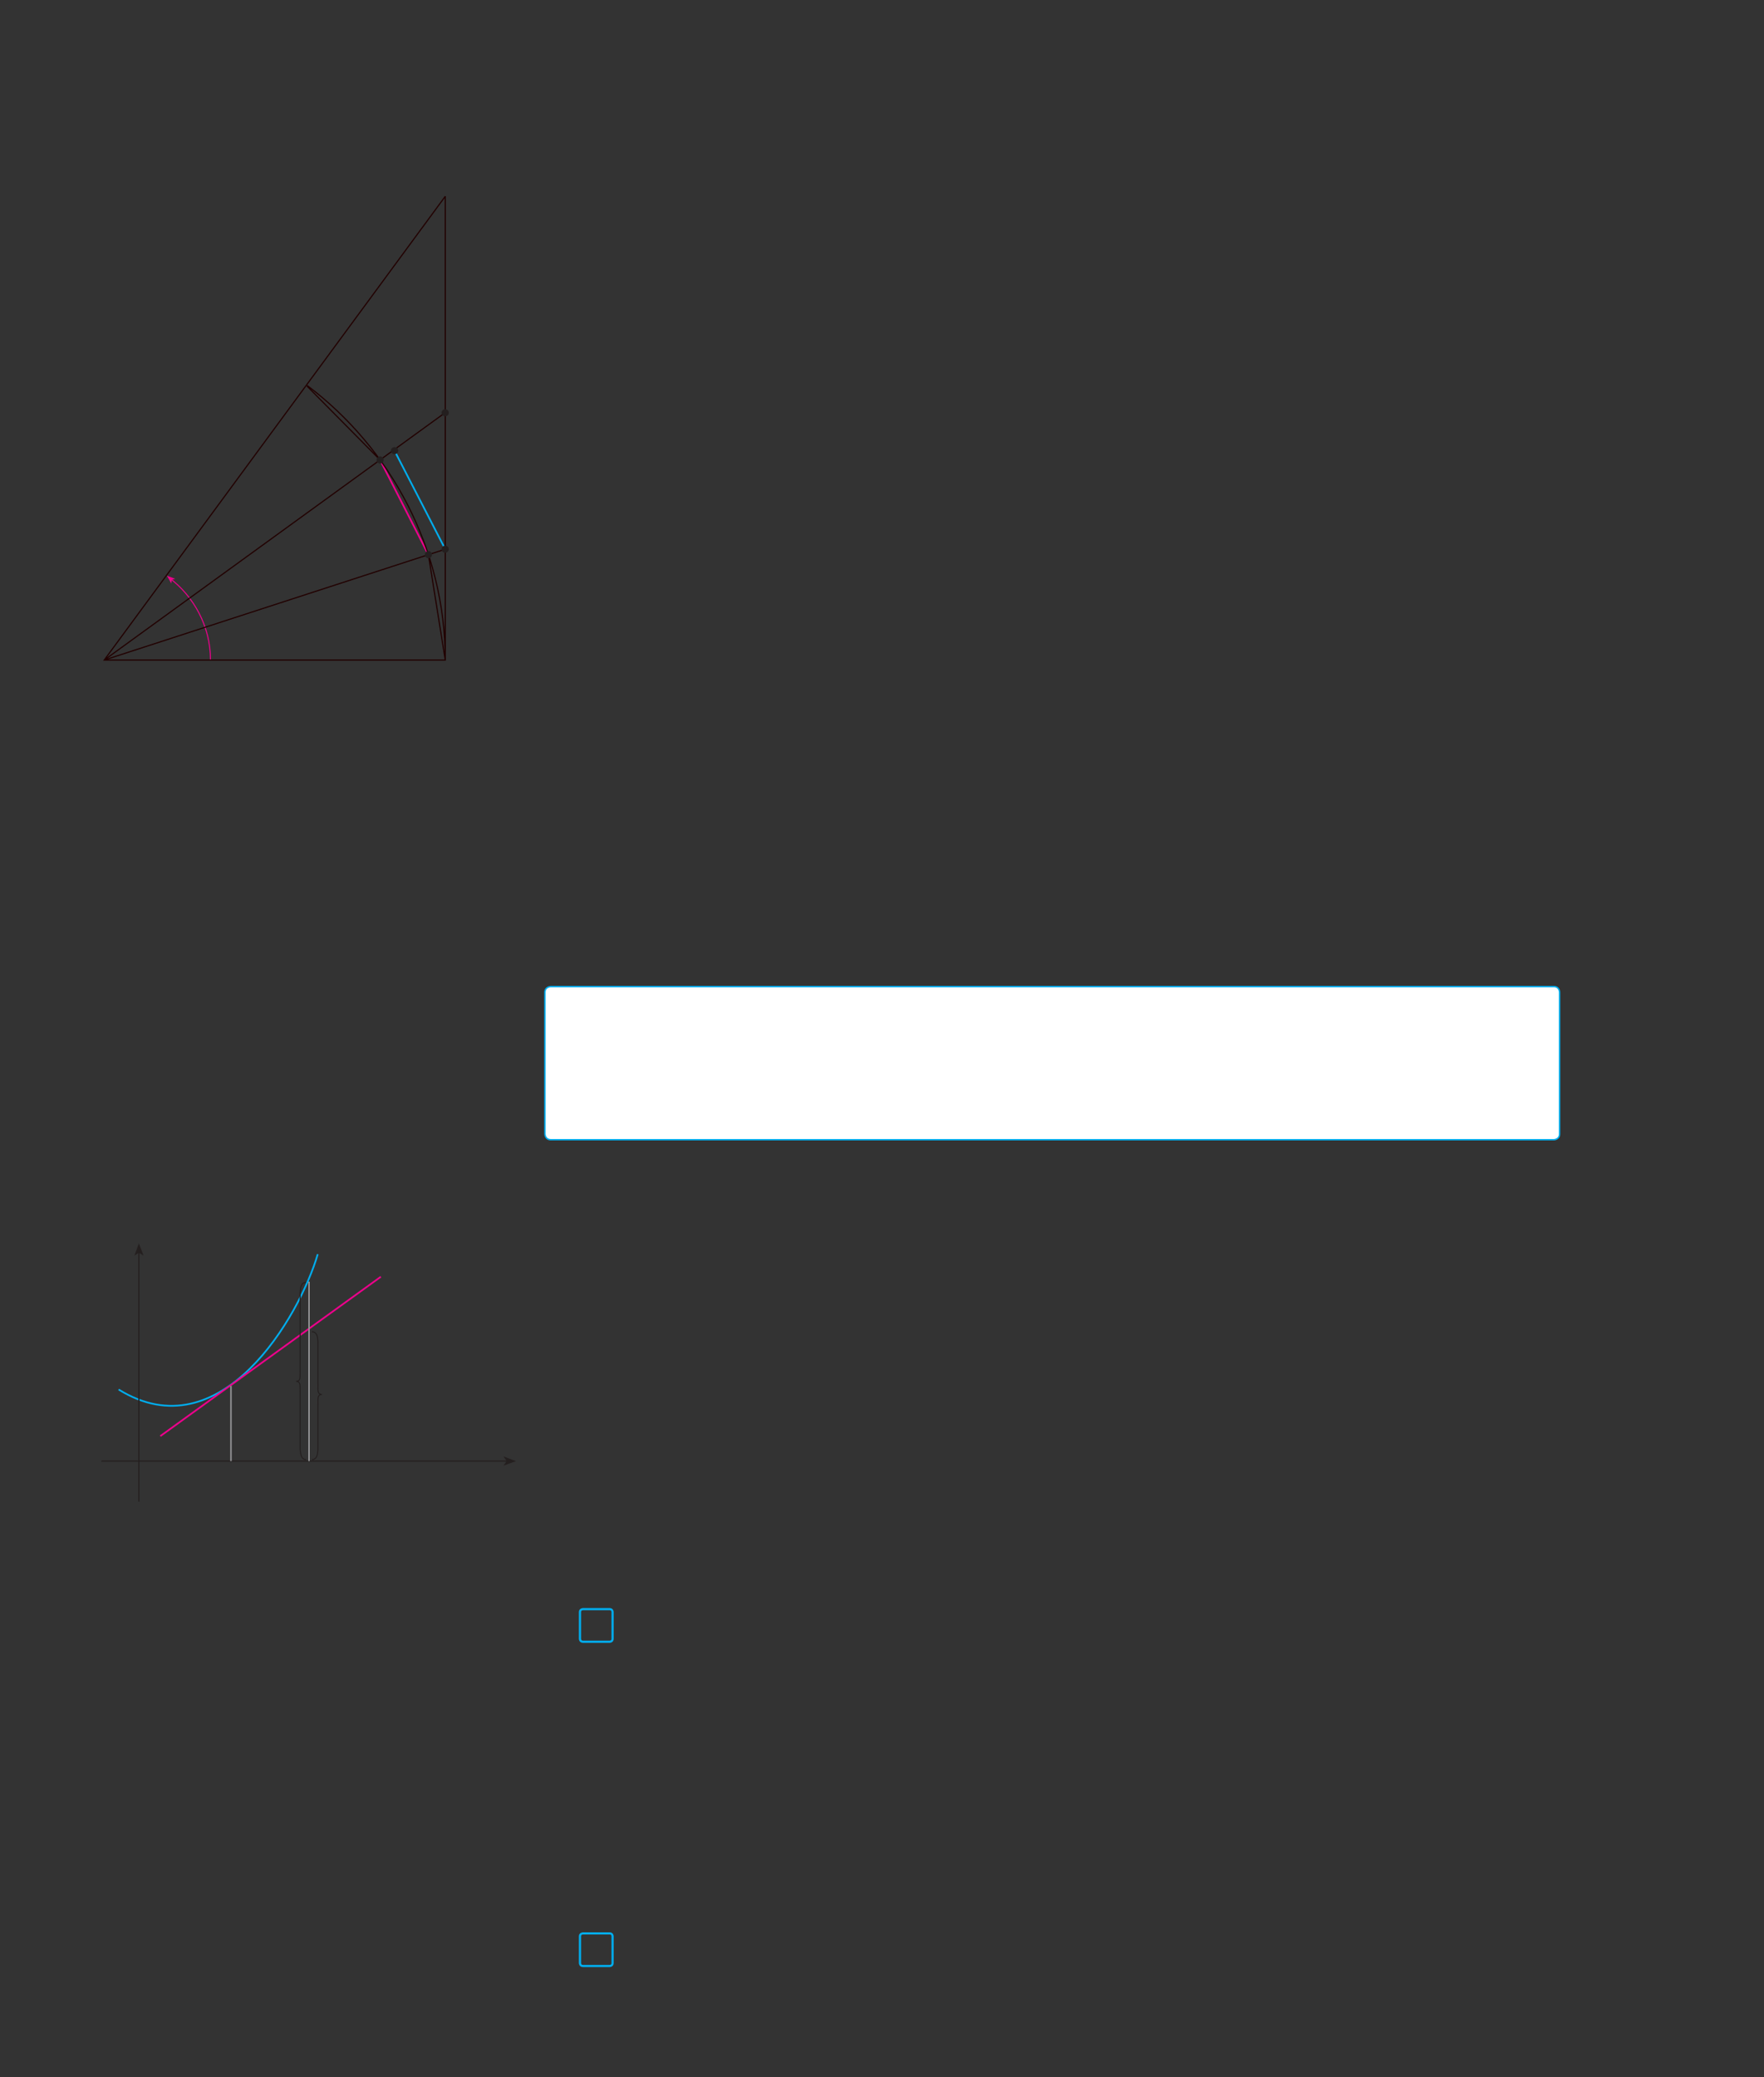 <?xml version="1.0" encoding="UTF-8" standalone="no"?>
<!DOCTYPE svg PUBLIC "-//W3C//DTD SVG 1.1//EN"
"http://www.w3.org/Graphics/SVG/1.1/DTD/svg11.dtd">
<svg viewBox="0 0 931 1096" version="1.1" xmlns="http://www.w3.org/2000/svg" xmlns:xlink="http://www.w3.org/1999/xlink">
<rect x="0" y="0" width="931" height="1096" fill="#333333" stroke="none"/>
<defs>
<clipPath id="c0_172"><path d="M53.5,800.3V651.8H272.3V800.3Z"/></clipPath>
<style type="text/css"><![CDATA[
.g0_172{
fill: #FFF;
}
.g1_172{
fill: none;
stroke: #00AEEF;
stroke-width: 0.763;
}
.g2_172{
fill: none;
stroke: #00AEEF;
stroke-width: 1.145;
}
.g3_172{
fill: none;
stroke: #00AEEF;
stroke-width: 0.916;
stroke-miterlimit: 3;
}
.g4_172{
fill: none;
stroke: #EE008C;
stroke-width: 0.916;
stroke-miterlimit: 3;
}
.g5_172{
fill: none;
stroke: #241F1F;
stroke-width: 0.611;
stroke-miterlimit: 3;
}
.g6_172{
fill: #241F1F;
}
.g7_172{
fill: none;
stroke: #969698;
stroke-width: 0.763;
stroke-miterlimit: 3;
}
.g8_172{
fill: none;
stroke: #241F1F;
stroke-width: 0.534;
stroke-miterlimit: 3;
}
.g9_172{
fill: none;
stroke: #EE008C;
stroke-width: 0.534;
stroke-miterlimit: 3;
}
.ga_172{
fill: none;
stroke: #210000;
stroke-width: 0.611;
stroke-miterlimit: 3;
}
.gb_172{
fill: none;
stroke: #241F1F;
stroke-width: 0.763;
stroke-miterlimit: 3;
}
.gc_172{
fill: #EE008C;
}
]]></style>
</defs>
<path d="M290.7,520.6c0,0,-3.1,0,-3.1,3v74.7c0,0,0,3.1,3.1,3.1H820.1c0,0,3,0,3,-3.1V523.6c0,0,0,-3,-3,-3Z" class="g0_172"/>
<path d="M290.7,520.6c0,0,-3.1,0,-3.1,3v74.7c0,0,0,3.1,3.1,3.1H820.1c0,0,3,0,3,-3.1V523.6c0,0,0,-3,-3,-3H290.7Z" class="g1_172"/>
<path d="M307.7,849.1c0,0,-1.6,0,-1.6,1.5v14.2c0,0,0,1.5,1.6,1.5h14.1c0,0,1.5,0,1.5,-1.5V850.6c0,0,0,-1.5,-1.5,-1.5H307.7Zm0,171.1c0,0,-1.6,0,-1.6,1.5v14.2c0,0,0,1.5,1.6,1.5h14.1c0,0,1.5,0,1.5,-1.5v-14.2c0,0,0,-1.5,-1.5,-1.5H307.7Z" class="g2_172"/>
<path d="M62.6,733.2c54,33.4,95.6,-38.8,105.1,-71.4" class="g3_172"/>
<path d="M84.6,757.8L201,673.7" class="g4_172"/>
<path d="M73.3,792.4V661" class="g5_172"/>
<path fill-rule="evenodd" d="M73.3,661l-2.4,1.6l2.4,-6.5l2.5,6.5Z" class="g6_172"/>
<path d="M53.5,771H267.4" class="g5_172"/>
<path clip-path="url(#c0_172)" fill-rule="evenodd" d="M267.4,771l-1.7,-2.5l6.6,2.5l-6.6,2.4Z" class="g6_172"/>
<path d="M121.9,731.3V771m41.2,-94.7V771" class="g7_172"/>
<path d="M164.6,702.7c2.6,.1,3.1,2.4,3.2,5.3v22.4c.1,3,-.5,5.3,2.1,5.4c-2.6,.1,-2,2.4,-2.1,5.4v23.4c-.1,2.9,-.5,5.5,-3.2,5.6m-3.1,-93.5c-2.6,.1,-2.9,2.4,-3.1,5.3v41.6c-.1,2.9,.5,5.2,-2.1,5.3c2.6,.1,2,2.5,2.1,5.4v30.3c.2,2.9,.6,5.5,3.2,5.6" class="g8_172"/>
<path d="M89.2,304.8c13.2,9.9,21.9,25.8,21.9,43.5" class="g9_172"/>
<path d="M200.6,242.7l25.5,50" class="g4_172"/>
<path d="M162.1,203.4c43.9,33,72.9,86,72.9,144.9m-8.9,-55.6l8.9,55.6M162,203.7l38.6,39m34.3,-24.9L55,348.3M235,289.8L55,348.3m0,0H235V103.6L55,348.3Z" class="ga_172"/>
<path d="M208.2,237.8l26.8,52" class="g3_172"/>
<path d="M199.1,242.7c0,-.8,.7,-1.5,1.5,-1.5c.9,0,1.5,.7,1.5,1.5c0,.9,-.6,1.5,-1.5,1.5c-.8,0,-1.5,-.6,-1.5,-1.5Z" class="g6_172"/>
<path d="M199.1,242.7c0,-.8,.7,-1.5,1.5,-1.5c.9,0,1.5,.7,1.5,1.5c0,.9,-.6,1.5,-1.5,1.5c-.8,0,-1.5,-.6,-1.5,-1.5Z" class="gb_172"/>
<path d="M206.7,237.8c0,-.9,.7,-1.5,1.5,-1.5c.9,0,1.6,.6,1.6,1.5c0,.8,-.7,1.5,-1.6,1.5c-.8,0,-1.5,-.7,-1.5,-1.5Z" class="g6_172"/>
<path d="M206.7,237.8c0,-.9,.7,-1.5,1.5,-1.5c.9,0,1.6,.6,1.6,1.5c0,.8,-.7,1.5,-1.6,1.5c-.8,0,-1.5,-.7,-1.5,-1.5Z" class="gb_172"/>
<path d="M224.6,292.7c0,-.8,.7,-1.5,1.5,-1.5c.9,0,1.5,.7,1.5,1.5c0,.8,-.6,1.5,-1.5,1.5c-.8,0,-1.5,-.7,-1.5,-1.5Z" class="g6_172"/>
<path d="M224.6,292.7c0,-.8,.7,-1.5,1.5,-1.5c.9,0,1.5,.7,1.5,1.5c0,.8,-.6,1.5,-1.5,1.5c-.8,0,-1.5,-.7,-1.5,-1.5Z" class="gb_172"/>
<path d="M233.4,289.8c0,-.8,.7,-1.5,1.6,-1.5c.8,0,1.5,.7,1.5,1.5c0,.8,-.7,1.5,-1.5,1.5c-.9,0,-1.6,-.7,-1.6,-1.5Z" class="g6_172"/>
<path d="M233.4,289.8c0,-.8,.7,-1.5,1.6,-1.5c.8,0,1.5,.7,1.5,1.5c0,.8,-.7,1.5,-1.5,1.5c-.9,0,-1.6,-.7,-1.6,-1.5Z" class="gb_172"/>
<path d="M233.4,217.8c0,-.8,.7,-1.5,1.5,-1.5c.9,0,1.6,.7,1.6,1.5c0,.9,-.7,1.5,-1.6,1.5c-.8,0,-1.5,-.6,-1.5,-1.5Z" class="g6_172"/>
<path d="M233.4,217.8c0,-.8,.7,-1.5,1.5,-1.5c.9,0,1.6,.7,1.6,1.5c0,.9,-.7,1.5,-1.6,1.5c-.8,0,-1.5,-.6,-1.5,-1.5Z" class="gb_172"/>
<path d="M88.1,303.8l4.4,1.6l-1.8,.5l-.3,2Z" class="gc_172"/>
</svg>